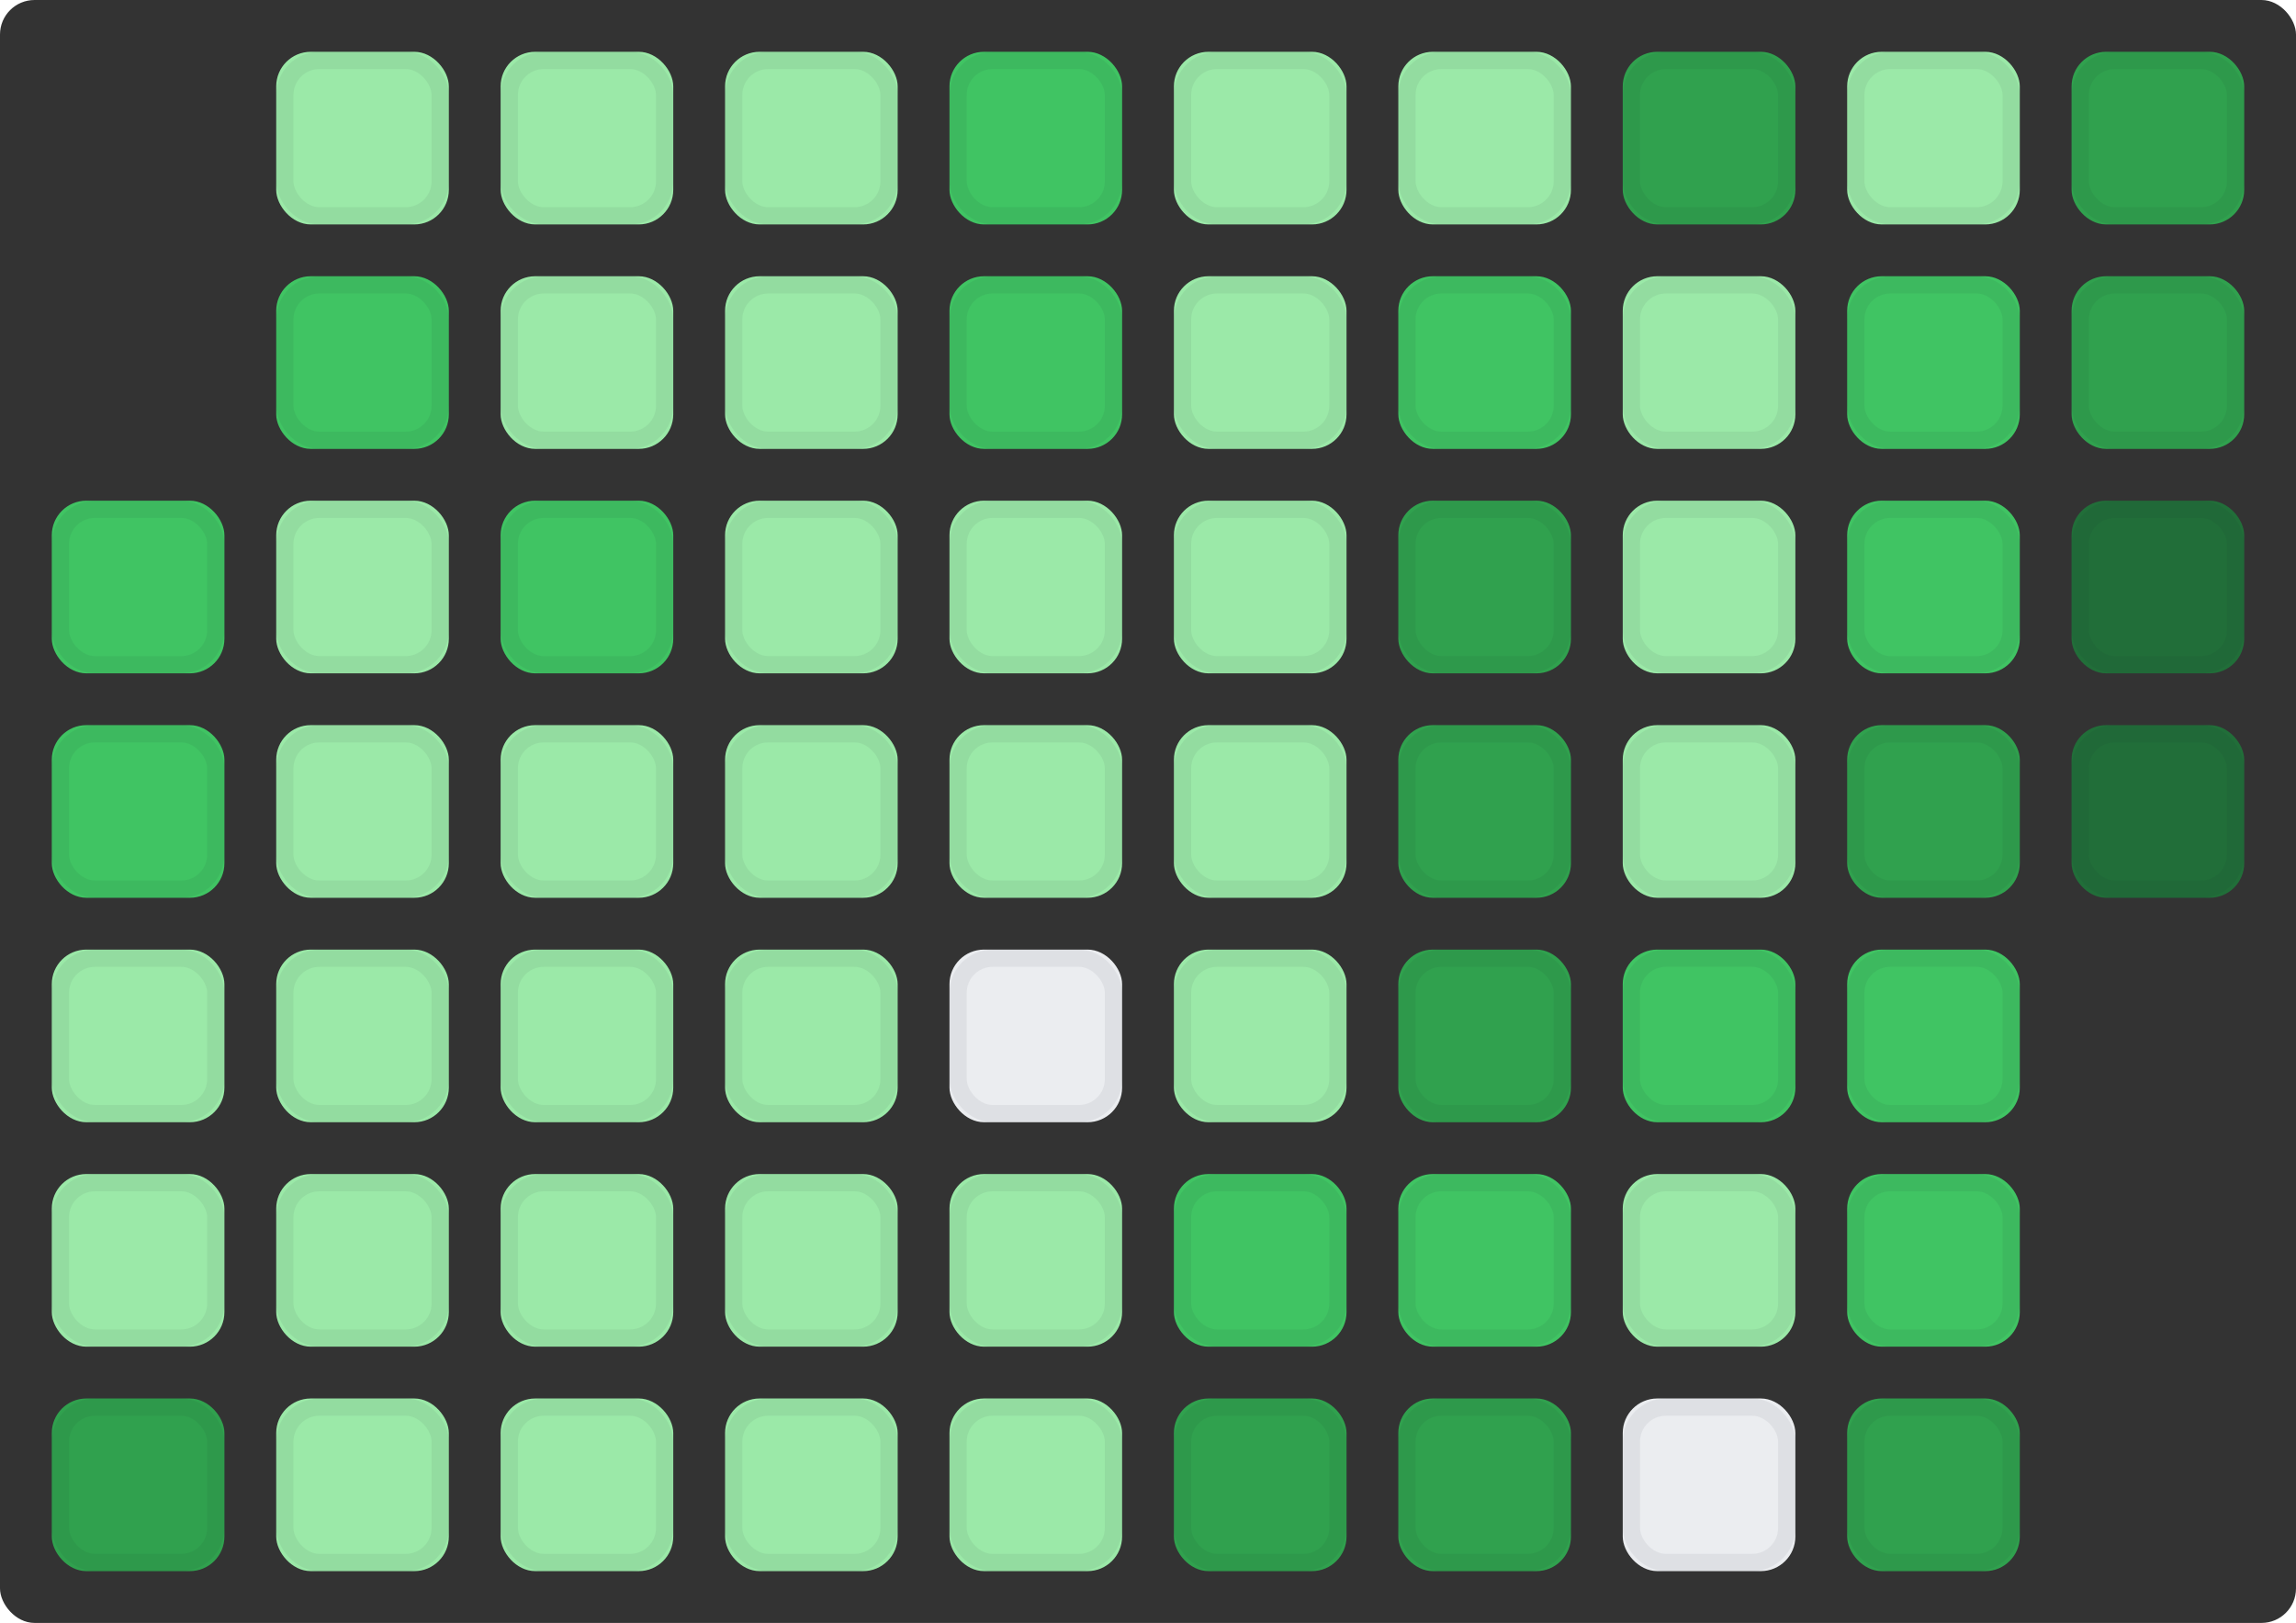 

<svg height="94" width="133" xmlns="http://www.w3.org/2000/svg" fill='#4FA1A7'>
  <rect width="100%" height="100%" fill="#333333" stroke="none"/>
  <style>
  rect {
  rx: 2;
  ry: 2;
  animation: wow .5s backwards;
  }
  .st {
  
  stroke: rgba(27, 31, 35, 0.06);
  stroke-width: 1;
  fill: none;
  }
  @keyframes wow {
  from {opacity: 0;}
  to{ opacity: 1;}}
  .count0 {fill: #ebedf0}
.count1 {fill: #9be9a8}
.count2 {fill: #9be9a8}
.count3 {fill: #40c463}
.count4 {fill: #40c463}
.count5 {fill: #30a14e}
.count6 {fill: #30a14e}
.count7 {fill: #216e39}
.count8 {fill: #216e39}
  </style>
<rect x="3" y="29" width="10" height="10" class="count3" style="animation-delay: 373.067ms" /><rect x="3.5" y="29.5" width="9" height="9" class="st" style="animation-delay: 373.067ms" />
<rect x="3" y="42" width="10" height="10" class="count3" style="animation-delay: 538.056ms" /><rect x="3.5" y="42.5" width="9" height="9" class="st" style="animation-delay: 538.056ms" />
<rect x="3" y="55" width="10" height="10" class="count1" style="animation-delay: 637.936ms" /><rect x="3.5" y="55.5" width="9" height="9" class="st" style="animation-delay: 637.936ms" />
<rect x="3" y="68" width="10" height="10" class="count2" style="animation-delay: 713.651ms" /><rect x="3.5" y="68.5" width="9" height="9" class="st" style="animation-delay: 713.651ms" />
<rect x="3" y="81" width="10" height="10" class="count5" style="animation-delay: 776.011ms" /><rect x="3.5" y="81.5" width="9" height="9" class="st" style="animation-delay: 776.011ms" />
<rect x="16" y="3" width="10" height="10" class="count1" style="animation-delay: 829.694ms" /><rect x="16.5" y="3.5" width="9" height="9" class="st" style="animation-delay: 829.694ms" />
<rect x="16" y="16" width="10" height="10" class="count3" style="animation-delay: 877.205ms" /><rect x="16.5" y="16.5" width="9" height="9" class="st" style="animation-delay: 877.205ms" />
<rect x="16" y="29" width="10" height="10" class="count2" style="animation-delay: 920.062ms" /><rect x="16.5" y="29.5" width="9" height="9" class="st" style="animation-delay: 920.062ms" />
<rect x="16" y="42" width="10" height="10" class="count2" style="animation-delay: 959.26ms" /><rect x="16.5" y="42.5" width="9" height="9" class="st" style="animation-delay: 959.26ms" />
<rect x="16" y="55" width="10" height="10" class="count2" style="animation-delay: 995.493ms" /><rect x="16.5" y="55.5" width="9" height="9" class="st" style="animation-delay: 995.493ms" />
<rect x="16" y="68" width="10" height="10" class="count1" style="animation-delay: 1029.263ms" /><rect x="16.5" y="68.5" width="9" height="9" class="st" style="animation-delay: 1029.263ms" />
<rect x="16" y="81" width="10" height="10" class="count2" style="animation-delay: 1060.953ms" /><rect x="16.5" y="81.5" width="9" height="9" class="st" style="animation-delay: 1060.953ms" />
<rect x="29" y="3" width="10" height="10" class="count2" style="animation-delay: 1090.854ms" /><rect x="29.5" y="3.5" width="9" height="9" class="st" style="animation-delay: 1090.854ms" />
<rect x="29" y="16" width="10" height="10" class="count1" style="animation-delay: 1119.201ms" /><rect x="29.5" y="16.5" width="9" height="9" class="st" style="animation-delay: 1119.201ms" />
<rect x="29" y="29" width="10" height="10" class="count3" style="animation-delay: 1146.18ms" /><rect x="29.5" y="29.5" width="9" height="9" class="st" style="animation-delay: 1146.18ms" />
<rect x="29" y="42" width="10" height="10" class="count2" style="animation-delay: 1171.945ms" /><rect x="29.5" y="42.5" width="9" height="9" class="st" style="animation-delay: 1171.945ms" />
<rect x="29" y="55" width="10" height="10" class="count1" style="animation-delay: 1196.625ms" /><rect x="29.5" y="55.5" width="9" height="9" class="st" style="animation-delay: 1196.625ms" />
<rect x="29" y="68" width="10" height="10" class="count1" style="animation-delay: 1220.327ms" /><rect x="29.5" y="68.5" width="9" height="9" class="st" style="animation-delay: 1220.327ms" />
<rect x="29" y="81" width="10" height="10" class="count2" style="animation-delay: 1243.142ms" /><rect x="29.5" y="81.5" width="9" height="9" class="st" style="animation-delay: 1243.142ms" />
<rect x="42" y="3" width="10" height="10" class="count1" style="animation-delay: 1265.149ms" /><rect x="42.5" y="3.5" width="9" height="9" class="st" style="animation-delay: 1265.149ms" />
<rect x="42" y="16" width="10" height="10" class="count1" style="animation-delay: 1286.416ms" /><rect x="42.5" y="16.5" width="9" height="9" class="st" style="animation-delay: 1286.416ms" />
<rect x="42" y="29" width="10" height="10" class="count1" style="animation-delay: 1307.002ms" /><rect x="42.5" y="29.5" width="9" height="9" class="st" style="animation-delay: 1307.002ms" />
<rect x="42" y="42" width="10" height="10" class="count1" style="animation-delay: 1326.959ms" /><rect x="42.5" y="42.5" width="9" height="9" class="st" style="animation-delay: 1326.959ms" />
<rect x="42" y="55" width="10" height="10" class="count1" style="animation-delay: 1346.334ms" /><rect x="42.5" y="55.5" width="9" height="9" class="st" style="animation-delay: 1346.334ms" />
<rect x="42" y="68" width="10" height="10" class="count1" style="animation-delay: 1365.166ms" /><rect x="42.5" y="68.5" width="9" height="9" class="st" style="animation-delay: 1365.166ms" />
<rect x="42" y="81" width="10" height="10" class="count2" style="animation-delay: 1383.493ms" /><rect x="42.5" y="81.5" width="9" height="9" class="st" style="animation-delay: 1383.493ms" />
<rect x="55" y="3" width="10" height="10" class="count3" style="animation-delay: 1401.346ms" /><rect x="55.5" y="3.5" width="9" height="9" class="st" style="animation-delay: 1401.346ms" />
<rect x="55" y="16" width="10" height="10" class="count3" style="animation-delay: 1418.756ms" /><rect x="55.5" y="16.5" width="9" height="9" class="st" style="animation-delay: 1418.756ms" />
<rect x="55" y="29" width="10" height="10" class="count1" style="animation-delay: 1435.749ms" /><rect x="55.5" y="29.5" width="9" height="9" class="st" style="animation-delay: 1435.749ms" />
<rect x="55" y="42" width="10" height="10" class="count2" style="animation-delay: 1452.348ms" /><rect x="55.5" y="42.5" width="9" height="9" class="st" style="animation-delay: 1452.348ms" />
<rect x="55" y="55" width="10" height="10" class="count0" style="animation-delay: 1468.577ms" /><rect x="55.5" y="55.5" width="9" height="9" class="st" style="animation-delay: 1468.577ms" />
<rect x="55" y="68" width="10" height="10" class="count2" style="animation-delay: 1484.455ms" /><rect x="55.5" y="68.5" width="9" height="9" class="st" style="animation-delay: 1484.455ms" />
<rect x="55" y="81" width="10" height="10" class="count2" style="animation-delay: 1500ms" /><rect x="55.5" y="81.5" width="9" height="9" class="st" style="animation-delay: 1500ms" />
<rect x="68" y="3" width="10" height="10" class="count1" style="animation-delay: 1515.545ms" /><rect x="68.5" y="3.5" width="9" height="9" class="st" style="animation-delay: 1515.545ms" />
<rect x="68" y="16" width="10" height="10" class="count2" style="animation-delay: 1531.423ms" /><rect x="68.5" y="16.5" width="9" height="9" class="st" style="animation-delay: 1531.423ms" />
<rect x="68" y="29" width="10" height="10" class="count2" style="animation-delay: 1547.652ms" /><rect x="68.5" y="29.5" width="9" height="9" class="st" style="animation-delay: 1547.652ms" />
<rect x="68" y="42" width="10" height="10" class="count1" style="animation-delay: 1564.251ms" /><rect x="68.5" y="42.5" width="9" height="9" class="st" style="animation-delay: 1564.251ms" />
<rect x="68" y="55" width="10" height="10" class="count1" style="animation-delay: 1581.244ms" /><rect x="68.5" y="55.5" width="9" height="9" class="st" style="animation-delay: 1581.244ms" />
<rect x="68" y="68" width="10" height="10" class="count3" style="animation-delay: 1598.654ms" /><rect x="68.5" y="68.5" width="9" height="9" class="st" style="animation-delay: 1598.654ms" />
<rect x="68" y="81" width="10" height="10" class="count5" style="animation-delay: 1616.507ms" /><rect x="68.5" y="81.5" width="9" height="9" class="st" style="animation-delay: 1616.507ms" />
<rect x="81" y="3" width="10" height="10" class="count2" style="animation-delay: 1634.834ms" /><rect x="81.5" y="3.5" width="9" height="9" class="st" style="animation-delay: 1634.834ms" />
<rect x="81" y="16" width="10" height="10" class="count4" style="animation-delay: 1653.666ms" /><rect x="81.5" y="16.5" width="9" height="9" class="st" style="animation-delay: 1653.666ms" />
<rect x="81" y="29" width="10" height="10" class="count5" style="animation-delay: 1673.041ms" /><rect x="81.5" y="29.5" width="9" height="9" class="st" style="animation-delay: 1673.041ms" />
<rect x="81" y="42" width="10" height="10" class="count5" style="animation-delay: 1692.998ms" /><rect x="81.5" y="42.5" width="9" height="9" class="st" style="animation-delay: 1692.998ms" />
<rect x="81" y="55" width="10" height="10" class="count5" style="animation-delay: 1713.584ms" /><rect x="81.5" y="55.5" width="9" height="9" class="st" style="animation-delay: 1713.584ms" />
<rect x="81" y="68" width="10" height="10" class="count3" style="animation-delay: 1734.851ms" /><rect x="81.5" y="68.5" width="9" height="9" class="st" style="animation-delay: 1734.851ms" />
<rect x="81" y="81" width="10" height="10" class="count5" style="animation-delay: 1756.858ms" /><rect x="81.5" y="81.5" width="9" height="9" class="st" style="animation-delay: 1756.858ms" />
<rect x="94" y="3" width="10" height="10" class="count6" style="animation-delay: 1779.673ms" /><rect x="94.5" y="3.5" width="9" height="9" class="st" style="animation-delay: 1779.673ms" />
<rect x="94" y="16" width="10" height="10" class="count2" style="animation-delay: 1803.375ms" /><rect x="94.5" y="16.5" width="9" height="9" class="st" style="animation-delay: 1803.375ms" />
<rect x="94" y="29" width="10" height="10" class="count2" style="animation-delay: 1828.055ms" /><rect x="94.5" y="29.5" width="9" height="9" class="st" style="animation-delay: 1828.055ms" />
<rect x="94" y="42" width="10" height="10" class="count1" style="animation-delay: 1853.82ms" /><rect x="94.5" y="42.5" width="9" height="9" class="st" style="animation-delay: 1853.82ms" />
<rect x="94" y="55" width="10" height="10" class="count4" style="animation-delay: 1880.799ms" /><rect x="94.5" y="55.5" width="9" height="9" class="st" style="animation-delay: 1880.799ms" />
<rect x="94" y="68" width="10" height="10" class="count1" style="animation-delay: 1909.146ms" /><rect x="94.5" y="68.5" width="9" height="9" class="st" style="animation-delay: 1909.146ms" />
<rect x="94" y="81" width="10" height="10" class="count0" style="animation-delay: 1939.047ms" /><rect x="94.5" y="81.5" width="9" height="9" class="st" style="animation-delay: 1939.047ms" />
<rect x="107" y="3" width="10" height="10" class="count1" style="animation-delay: 1970.737ms" /><rect x="107.5" y="3.5" width="9" height="9" class="st" style="animation-delay: 1970.737ms" />
<rect x="107" y="16" width="10" height="10" class="count4" style="animation-delay: 2004.507ms" /><rect x="107.5" y="16.5" width="9" height="9" class="st" style="animation-delay: 2004.507ms" />
<rect x="107" y="29" width="10" height="10" class="count4" style="animation-delay: 2040.74ms" /><rect x="107.5" y="29.5" width="9" height="9" class="st" style="animation-delay: 2040.74ms" />
<rect x="107" y="42" width="10" height="10" class="count5" style="animation-delay: 2079.938ms" /><rect x="107.5" y="42.5" width="9" height="9" class="st" style="animation-delay: 2079.938ms" />
<rect x="107" y="55" width="10" height="10" class="count3" style="animation-delay: 2122.795ms" /><rect x="107.5" y="55.5" width="9" height="9" class="st" style="animation-delay: 2122.795ms" />
<rect x="107" y="68" width="10" height="10" class="count4" style="animation-delay: 2170.306ms" /><rect x="107.5" y="68.5" width="9" height="9" class="st" style="animation-delay: 2170.306ms" />
<rect x="107" y="81" width="10" height="10" class="count6" style="animation-delay: 2223.989ms" /><rect x="107.5" y="81.5" width="9" height="9" class="st" style="animation-delay: 2223.989ms" />
<rect x="120" y="3" width="10" height="10" class="count6" style="animation-delay: 2286.349ms" /><rect x="120.5" y="3.5" width="9" height="9" class="st" style="animation-delay: 2286.349ms" />
<rect x="120" y="16" width="10" height="10" class="count6" style="animation-delay: 2362.064ms" /><rect x="120.5" y="16.5" width="9" height="9" class="st" style="animation-delay: 2362.064ms" />
<rect x="120" y="29" width="10" height="10" class="count8" style="animation-delay: 2461.944ms" /><rect x="120.5" y="29.5" width="9" height="9" class="st" style="animation-delay: 2461.944ms" />
<rect x="120" y="42" width="10" height="10" class="count7" style="animation-delay: 2626.933ms" /><rect x="120.5" y="42.5" width="9" height="9" class="st" style="animation-delay: 2626.933ms" />
</svg>

  